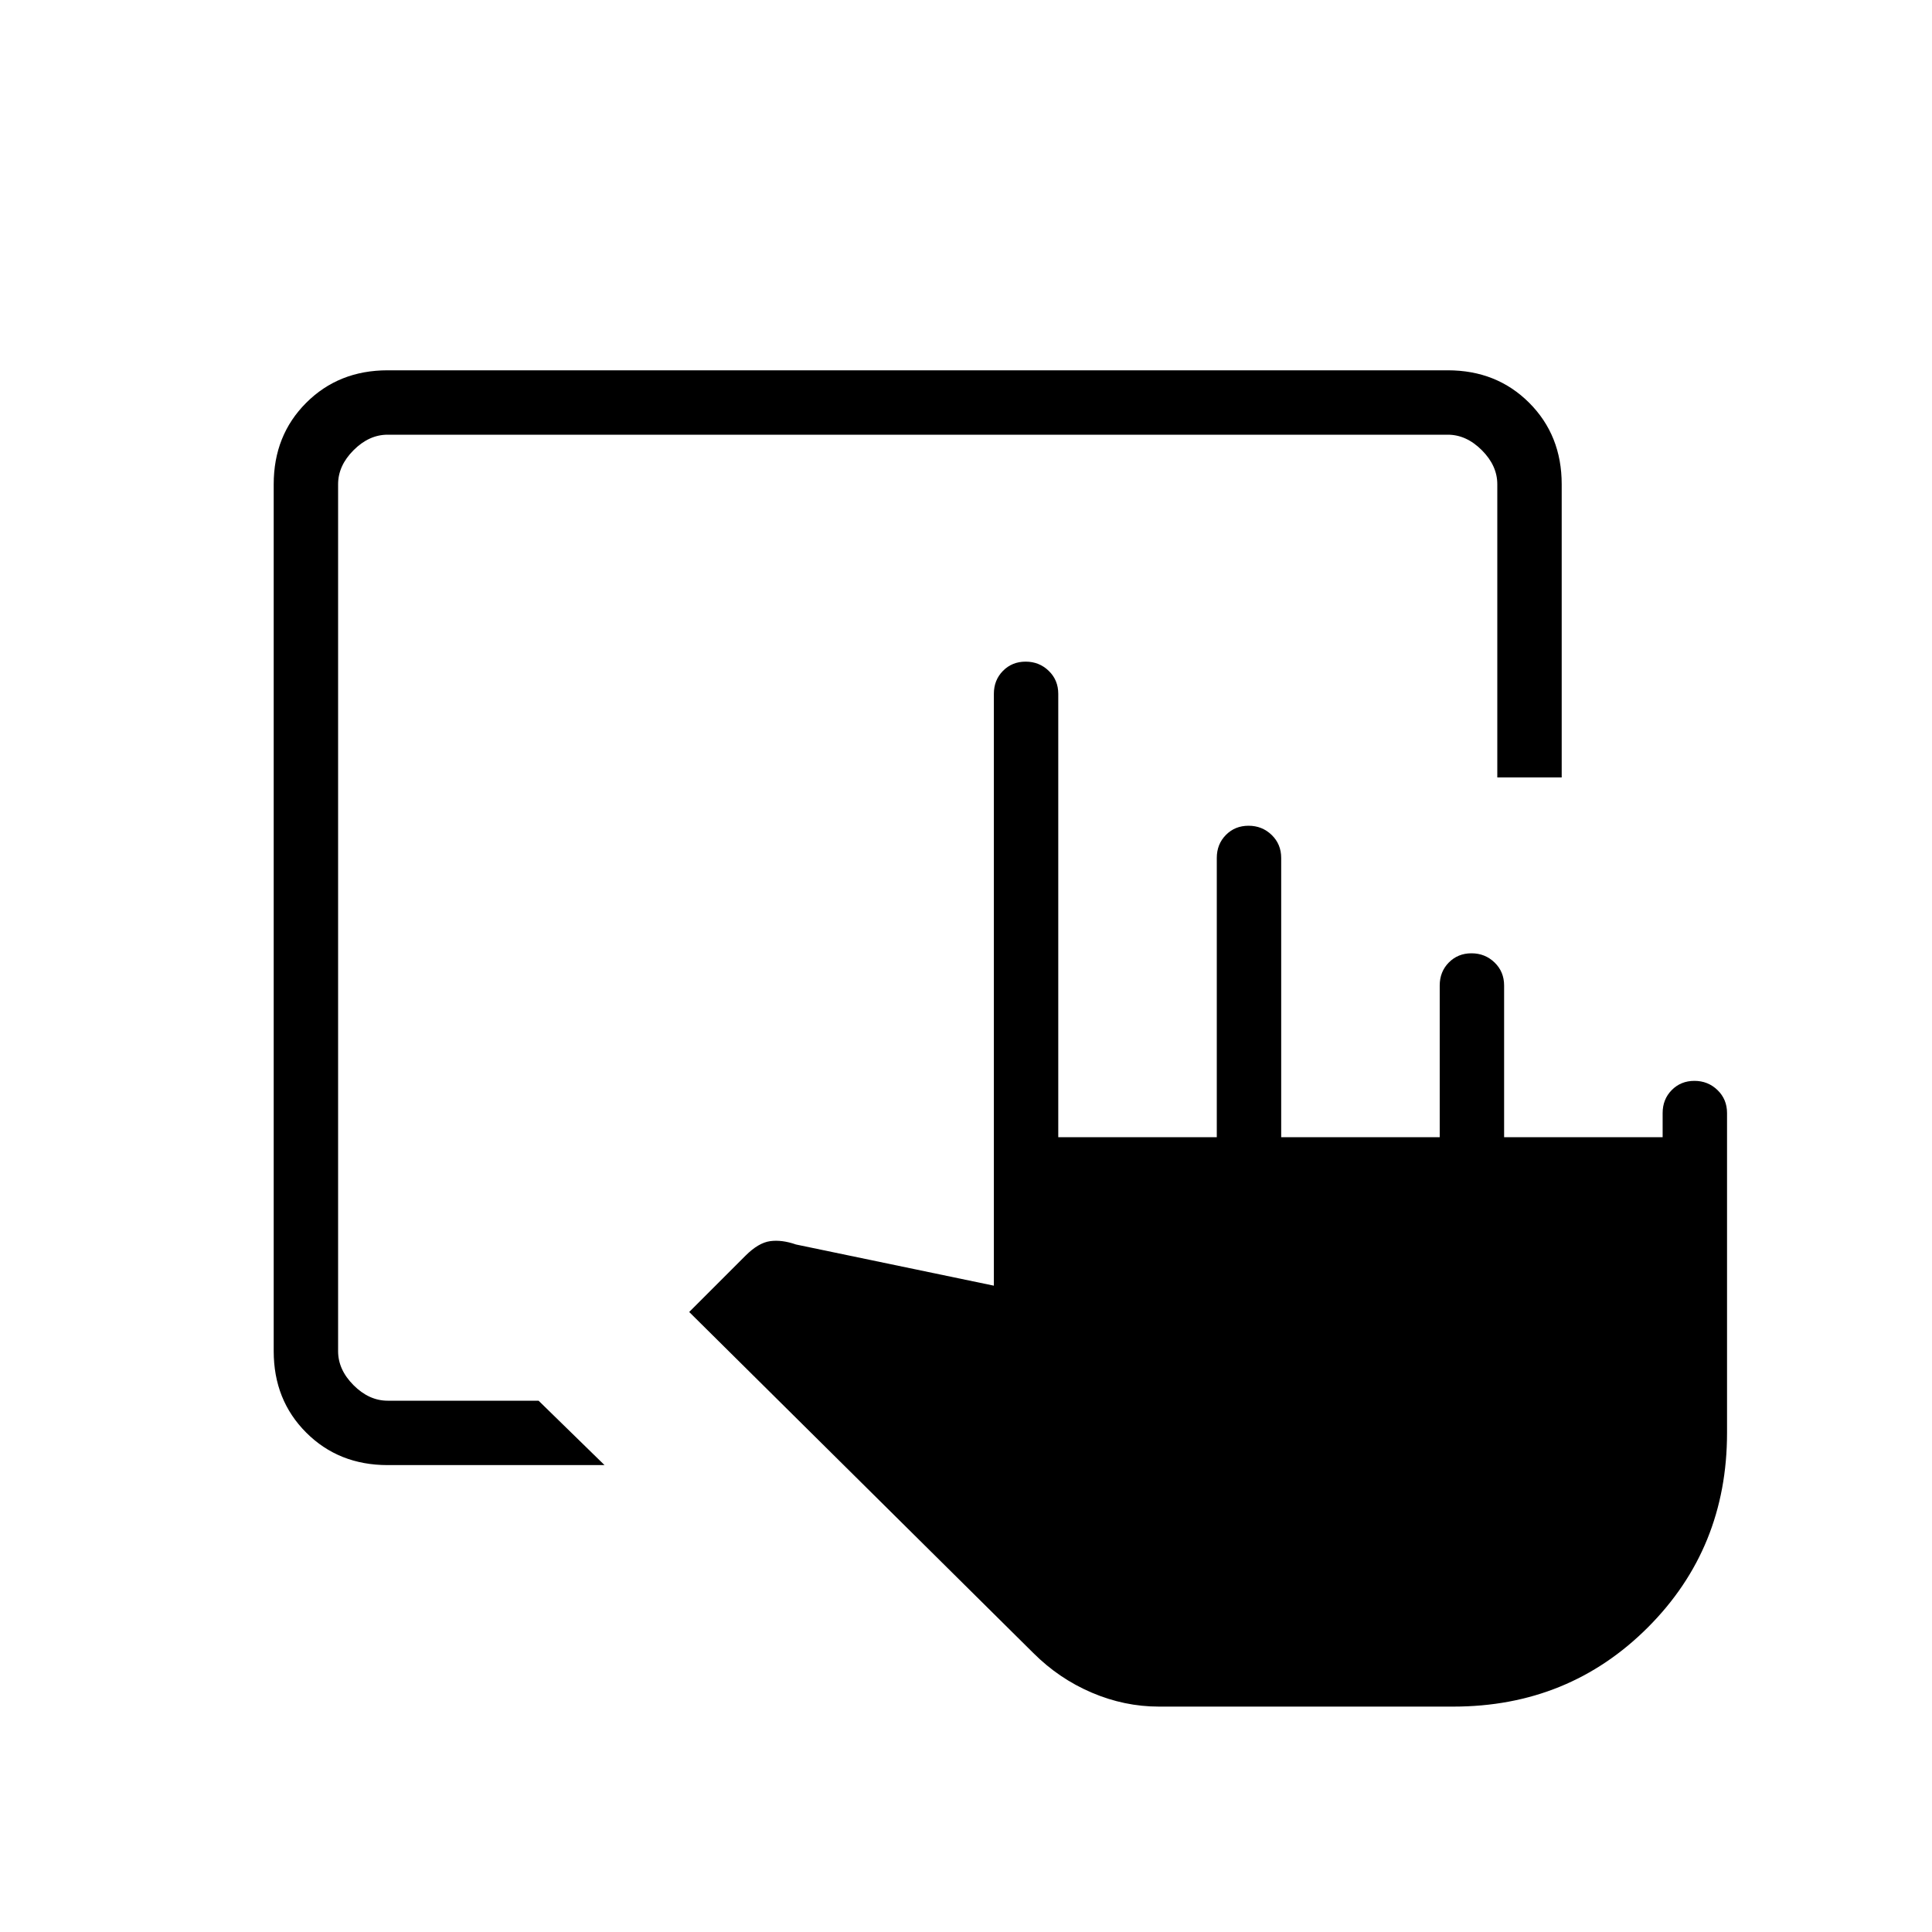 <svg xmlns="http://www.w3.org/2000/svg" height="20" viewBox="0 -960 960 960" width="20"><path d="M192.615-232q-24.315 0-40.465-16.15Q136-264.3 136-288.615v-430.77q0-24.315 16.15-40.465Q168.3-776 192.615-776h526.77q24.315 0 40.465 16.15Q776-743.7 776-719.385v145.693h-32v-145.693q0-9.23-7.692-16.923Q728.615-744 719.385-744h-526.77q-9.23 0-16.923 7.692Q168-728.615 168-719.385v430.77q0 9.23 7.692 16.923Q183.385-264 192.615-264h75l32.77 32h-107.77Zm383.231 120q-17.154 0-33.423-6.961-16.269-6.962-28.962-19.654l-171-169.462 28-28q6.385-6.385 12.193-7.192 5.807-.808 12.884 1.654l98.308 20.461v-294.077q0-6.838 4.52-11.419 4.521-4.581 11.27-4.581t11.479 4.581q4.731 4.581 4.731 11.419v220.308h78.769v-138.769q0-6.839 4.521-11.42 4.52-4.58 11.269-4.58 6.749 0 11.48 4.58 4.731 4.581 4.731 11.42v138.769h78.769v-75.385q0-6.838 4.52-11.419t11.269-4.581q6.749 0 11.48 4.581 4.731 4.581 4.731 11.419v75.385h78.769v-12q0-6.839 4.52-11.419 4.52-4.581 11.27-4.581 6.749 0 11.479 4.581 4.731 4.58 4.731 11.419V-248q0 57.308-39.346 96.654T722.154-112H575.846Z"/></svg>